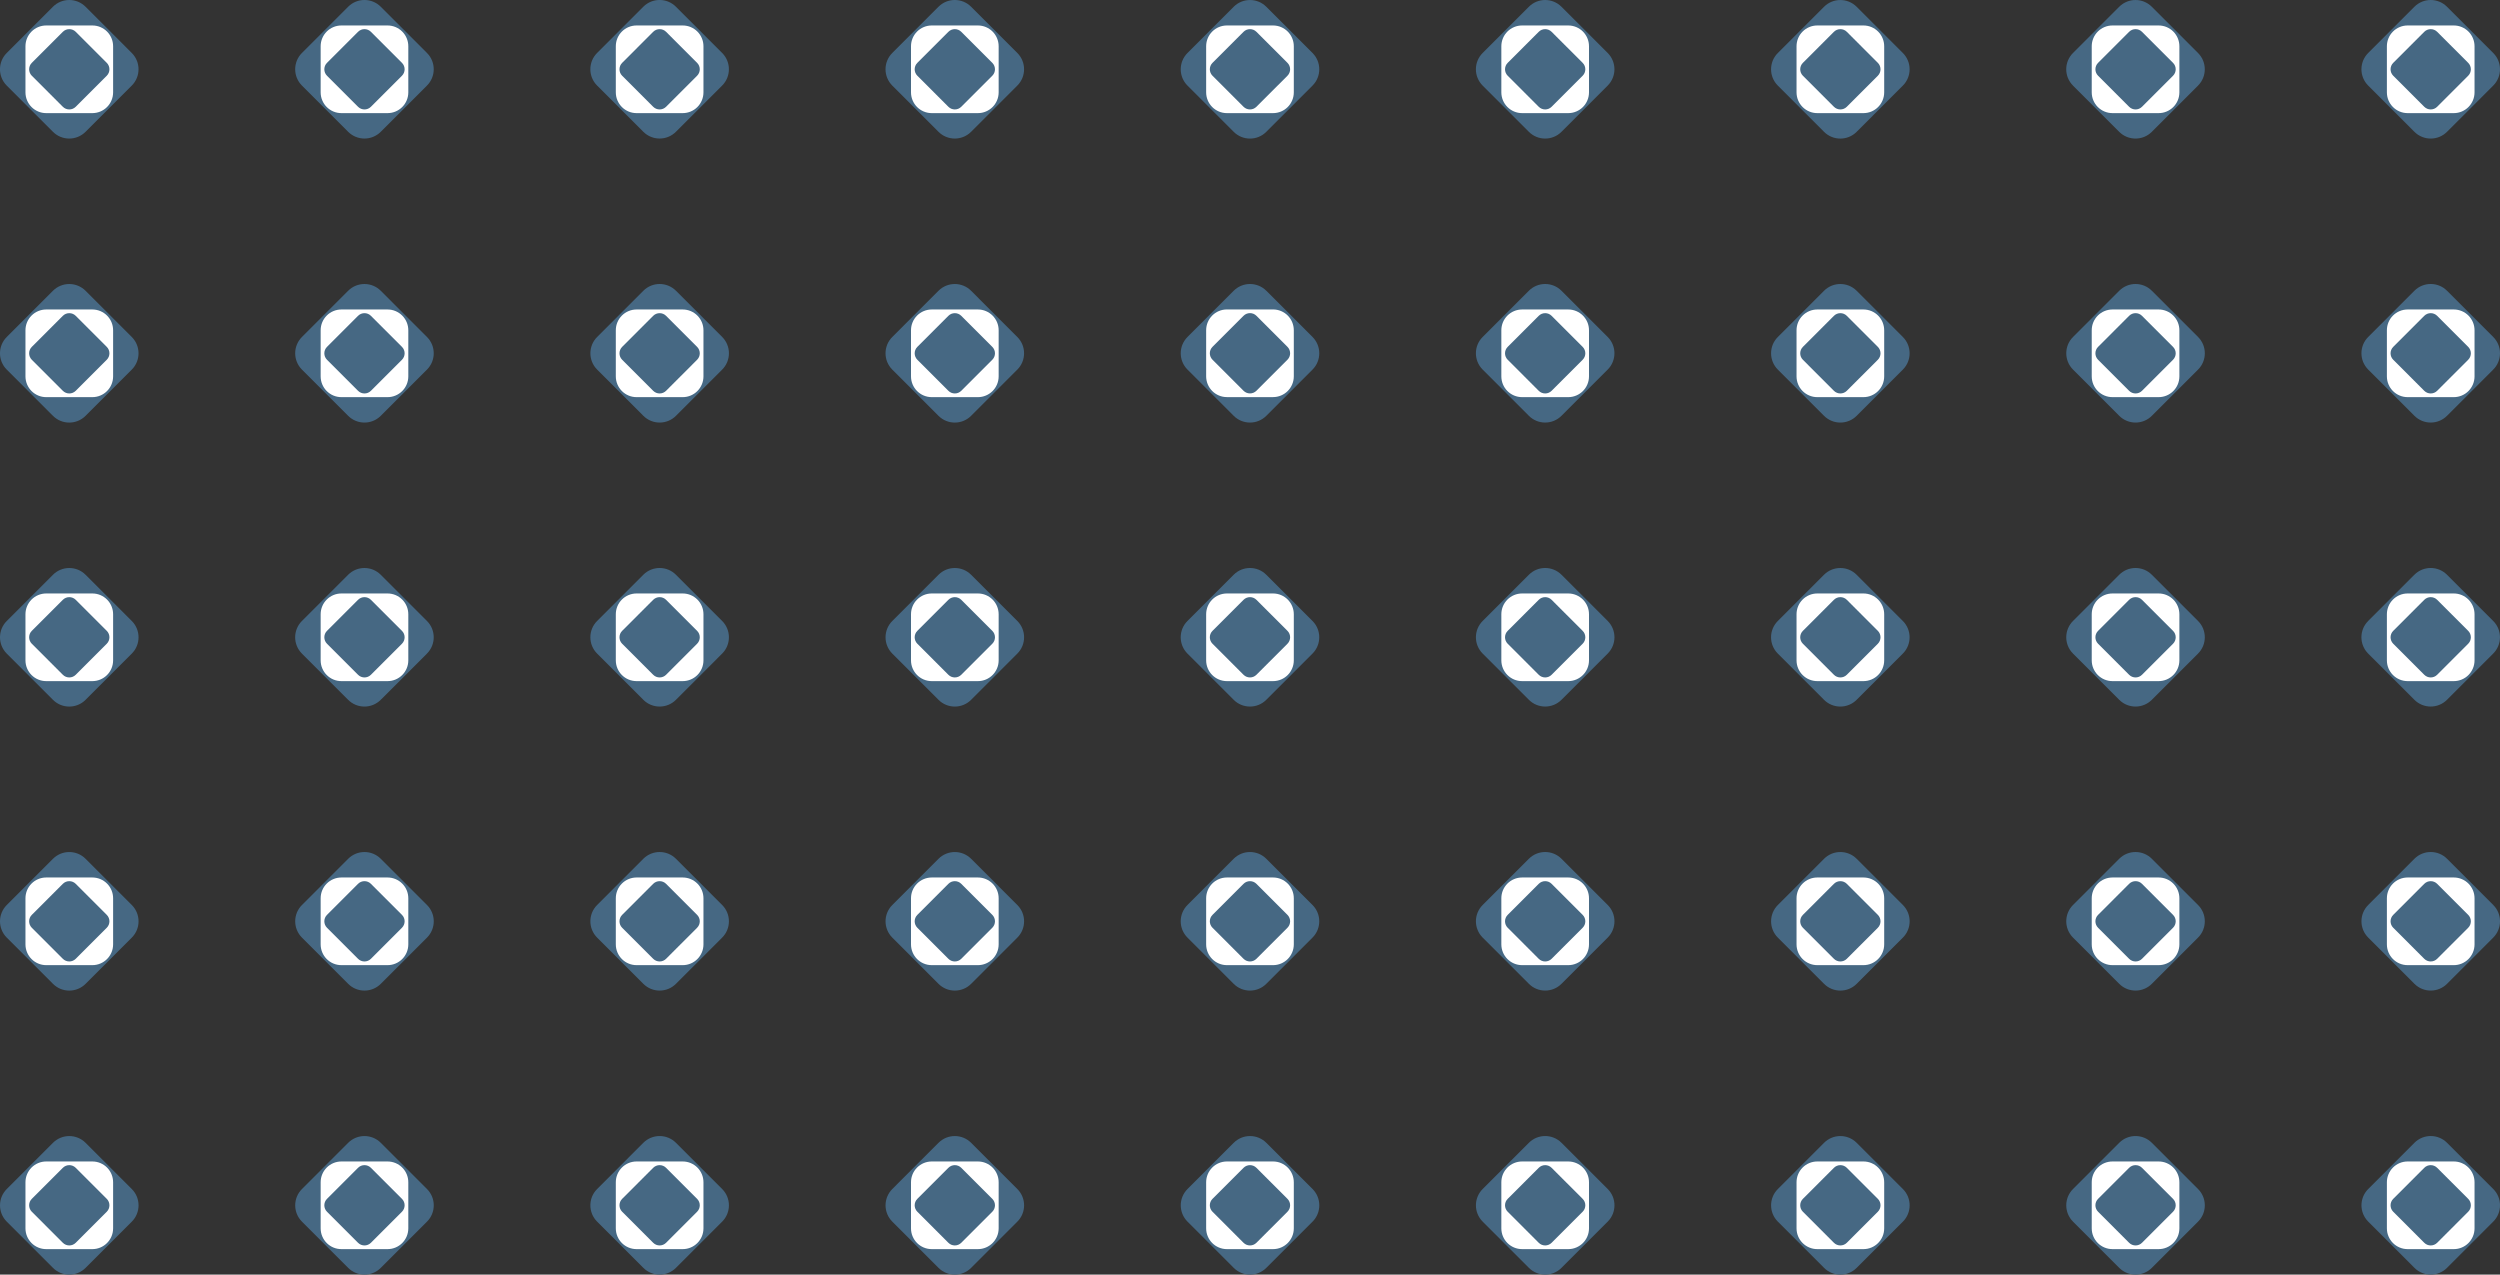 <svg width="610" height="311" viewBox="0 0 610 311" fill="none" xmlns="http://www.w3.org/2000/svg">
<rect x="0" y="0" width="610" height="311" fill="#333333" stroke="none"/>
<g clip-path="url(#clip0_82_3602)">
<path d="M156.975 209.539L145.697 220.819C143.501 223.016 143.501 226.577 145.697 228.774L156.975 240.053C159.172 242.25 162.733 242.25 164.93 240.053L176.208 228.774C178.404 226.577 178.404 223.016 176.208 220.819L164.93 209.539C162.733 207.343 159.172 207.343 156.975 209.539Z" fill="#466883"/>
<path d="M166.571 214.106H155.331C152.533 214.106 150.257 216.373 150.257 219.18V230.421C150.257 233.22 152.523 235.496 155.331 235.496H166.571C169.369 235.496 171.645 233.229 171.645 230.421V219.18C171.645 216.382 169.378 214.106 166.571 214.106ZM170.096 226.373L162.522 233.947C161.655 234.815 160.246 234.815 159.379 233.947L151.805 226.373C150.938 225.505 150.938 224.096 151.805 223.229L159.379 215.654C160.246 214.787 161.655 214.787 162.522 215.654L170.096 223.229C170.964 224.096 170.964 225.505 170.096 226.373Z" fill="white"/>
<path d="M156.974 140.238L145.696 151.517C143.5 153.714 143.5 157.276 145.696 159.472L156.974 170.752C159.171 172.948 162.732 172.948 164.929 170.752L176.207 159.472C178.404 157.276 178.404 153.714 176.207 151.517L164.929 140.238C162.732 138.041 159.171 138.041 156.974 140.238Z" fill="#466883"/>
<path d="M166.571 144.805H155.331C152.533 144.805 150.257 147.072 150.257 149.88V161.12C150.257 163.919 152.523 166.195 155.331 166.195H166.571C169.369 166.195 171.645 163.928 171.645 161.12V149.88C171.645 147.081 169.378 144.805 166.571 144.805ZM170.096 157.072L162.522 164.647C161.655 165.514 160.246 165.514 159.379 164.647L151.805 157.072C150.938 156.204 150.938 154.796 151.805 153.928L159.379 146.354C160.246 145.486 161.655 145.486 162.522 146.354L170.096 153.928C170.964 154.796 170.964 156.204 170.096 157.072Z" fill="white"/>
<path d="M156.976 278.841L145.698 290.121C143.501 292.317 143.501 295.879 145.698 298.076L156.976 309.355C159.173 311.552 162.734 311.552 164.93 309.355L176.209 298.076C178.405 295.879 178.405 292.317 176.209 290.121L164.93 278.841C162.734 276.644 159.173 276.644 156.976 278.841Z" fill="#466883"/>
<path d="M166.571 283.397H155.331C152.533 283.397 150.257 285.664 150.257 288.472V299.713C150.257 302.511 152.523 304.787 155.331 304.787H166.571C169.369 304.787 171.645 302.52 171.645 299.713V288.472C171.645 285.673 169.378 283.397 166.571 283.397ZM170.096 295.664L162.522 303.239C161.655 304.106 160.246 304.106 159.379 303.239L151.805 295.664C150.938 294.797 150.938 293.388 151.805 292.52L159.379 284.946C160.246 284.078 161.655 284.078 162.522 284.946L170.096 292.52C170.964 293.388 170.964 294.797 170.096 295.664Z" fill="white"/>
<path d="M228.998 209.543L217.72 220.823C215.523 223.02 215.523 226.581 217.72 228.778L228.998 240.057C231.195 242.254 234.756 242.254 236.953 240.057L248.231 228.778C250.427 226.581 250.427 223.02 248.231 220.823L236.953 209.543C234.756 207.347 231.195 207.347 228.998 209.543Z" fill="#466883"/>
<path d="M238.597 214.106H227.358C224.56 214.106 222.284 216.373 222.284 219.18V230.421C222.284 233.22 224.55 235.496 227.358 235.496H238.597C241.396 235.496 243.672 233.229 243.672 230.421V219.18C243.672 216.382 241.405 214.106 238.597 214.106ZM242.123 226.373L234.549 233.947C233.682 234.815 232.273 234.815 231.406 233.947L223.832 226.373C222.965 225.505 222.965 224.096 223.832 223.229L231.406 215.654C232.273 214.787 233.682 214.787 234.549 215.654L242.123 223.229C242.991 224.096 242.991 225.505 242.123 226.373Z" fill="white"/>
<path d="M228.997 140.242L217.719 151.521C215.523 153.718 215.523 157.279 217.719 159.476L228.997 170.756C231.194 172.952 234.755 172.952 236.952 170.756L248.23 159.476C250.427 157.279 250.427 153.718 248.23 151.521L236.952 140.242C234.755 138.045 231.194 138.045 228.997 140.242Z" fill="#466883"/>
<path d="M238.597 144.805H227.358C224.56 144.805 222.284 147.072 222.284 149.88V161.12C222.284 163.919 224.55 166.195 227.358 166.195H238.597C241.396 166.195 243.672 163.928 243.672 161.12V149.88C243.672 147.081 241.405 144.805 238.597 144.805ZM242.123 157.072L234.549 164.647C233.682 165.514 232.273 165.514 231.406 164.647L223.832 157.072C222.965 156.204 222.965 154.796 223.832 153.928L231.406 146.354C232.273 145.486 233.682 145.486 234.549 146.354L242.123 153.928C242.991 154.796 242.991 156.204 242.123 157.072Z" fill="white"/>
<path d="M228.999 278.845L217.721 290.125C215.524 292.321 215.524 295.883 217.721 298.08L228.999 309.359C231.196 311.556 234.757 311.556 236.953 309.359L248.232 298.08C250.428 295.883 250.428 292.321 248.232 290.125L236.953 278.845C234.757 276.648 231.196 276.648 228.999 278.845Z" fill="#466883"/>
<path d="M238.597 283.397H227.358C224.56 283.397 222.284 285.664 222.284 288.472V299.713C222.284 302.511 224.55 304.787 227.358 304.787H238.597C241.396 304.787 243.672 302.52 243.672 299.713V288.472C243.672 285.673 241.405 283.397 238.597 283.397ZM242.123 295.664L234.549 303.239C233.682 304.106 232.273 304.106 231.406 303.239L223.832 295.664C222.965 294.797 222.965 293.388 223.832 292.52L231.406 284.946C232.273 284.078 233.682 284.078 234.549 284.946L242.123 292.52C242.991 293.388 242.991 294.797 242.123 295.664Z" fill="white"/>
<path d="M156.98 70.943L145.702 82.222C143.505 84.419 143.505 87.98 145.702 90.177L156.98 101.457C159.177 103.653 162.738 103.653 164.934 101.457L176.213 90.177C178.409 87.98 178.409 84.419 176.213 82.222L164.934 70.943C162.738 68.746 159.177 68.746 156.98 70.943Z" fill="#466883"/>
<path d="M166.571 75.513H155.331C152.533 75.513 150.257 77.78 150.257 80.588V91.829C150.257 94.627 152.523 96.904 155.331 96.904H166.571C169.369 96.904 171.645 94.637 171.645 91.829V80.588C171.645 77.79 169.378 75.513 166.571 75.513ZM170.096 87.78L162.522 95.355C161.655 96.223 160.246 96.223 159.379 95.355L151.805 87.78C150.938 86.913 150.938 85.504 151.805 84.637L159.379 77.062C160.246 76.195 161.655 76.195 162.522 77.062L170.096 84.637C170.964 85.504 170.964 86.913 170.096 87.78Z" fill="white"/>
<path d="M228.994 70.947L217.716 82.226C215.519 84.423 215.519 87.984 217.716 90.181L228.994 101.461C231.19 103.657 234.752 103.657 236.948 101.461L248.226 90.181C250.423 87.984 250.423 84.423 248.226 82.226L236.948 70.947C234.752 68.75 231.19 68.75 228.994 70.947Z" fill="#466883"/>
<path d="M238.597 75.513H227.358C224.56 75.513 222.284 77.78 222.284 80.588V91.829C222.284 94.627 224.55 96.904 227.358 96.904H238.597C241.396 96.904 243.672 94.637 243.672 91.829V80.588C243.672 77.79 241.405 75.513 238.597 75.513ZM242.123 87.78L234.549 95.355C233.682 96.223 232.273 96.223 231.406 95.355L223.832 87.78C222.965 86.913 222.965 85.504 223.832 84.637L231.406 77.062C232.273 76.195 233.682 76.195 234.549 77.062L242.123 84.637C242.991 85.504 242.991 86.913 242.123 87.78Z" fill="white"/>
<path d="M156.97 1.641L145.692 12.921C143.495 15.117 143.495 18.679 145.692 20.875L156.97 32.155C159.166 34.352 162.728 34.352 164.924 32.155L176.203 20.875C178.399 18.679 178.399 15.117 176.203 12.92L164.924 1.641C162.728 -0.556 159.166 -0.556 156.97 1.641Z" fill="#466883"/>
<path d="M166.571 6.213H155.331C152.533 6.213 150.257 8.48 150.257 11.287V22.528C150.257 25.327 152.523 27.603 155.331 27.603H166.571C169.369 27.603 171.645 25.336 171.645 22.528V11.287C171.645 8.489 169.378 6.213 166.571 6.213ZM170.096 18.48L162.522 26.054C161.655 26.922 160.246 26.922 159.379 26.054L151.805 18.48C150.938 17.612 150.938 16.203 151.805 15.336L159.379 7.761C160.246 6.894 161.655 6.894 162.522 7.761L170.096 15.336C170.964 16.203 170.964 17.612 170.096 18.48Z" fill="white"/>
<path d="M228.993 1.645L217.715 12.925C215.518 15.121 215.518 18.683 217.715 20.88L228.993 32.159C231.189 34.356 234.751 34.356 236.947 32.159L248.226 20.88C250.422 18.683 250.422 15.121 248.226 12.925L236.947 1.645C234.751 -0.552 231.189 -0.552 228.993 1.645Z" fill="#466883"/>
<path d="M238.597 6.213H227.358C224.56 6.213 222.284 8.48 222.284 11.287V22.528C222.284 25.327 224.55 27.603 227.358 27.603H238.597C241.396 27.603 243.672 25.336 243.672 22.528V11.287C243.672 8.489 241.405 6.213 238.597 6.213ZM242.123 18.48L234.549 26.054C233.682 26.922 232.273 26.922 231.406 26.054L223.832 18.48C222.965 17.612 222.965 16.203 223.832 15.336L231.406 7.761C232.273 6.894 233.682 6.894 234.549 7.761L242.123 15.336C242.991 16.203 242.991 17.612 242.123 18.48Z" fill="white"/>
<path d="M301.029 278.842L289.75 290.122C287.554 292.319 287.554 295.88 289.75 298.077L301.029 309.356C303.225 311.553 306.787 311.553 308.983 309.356L320.261 298.077C322.458 295.88 322.458 292.319 320.261 290.122L308.983 278.842C306.787 276.646 303.225 276.646 301.029 278.842Z" fill="#466883"/>
<path d="M299.375 304.787H310.615C313.413 304.787 315.689 302.52 315.689 299.713V288.472C315.689 285.673 313.423 283.397 310.615 283.397H299.375C296.577 283.397 294.301 285.664 294.301 288.472V299.713C294.301 302.511 296.568 304.787 299.375 304.787ZM295.85 292.52L303.424 284.946C304.291 284.078 305.7 284.078 306.567 284.946L314.141 292.52C315.008 293.388 315.008 294.797 314.141 295.664L306.567 303.239C305.7 304.106 304.291 304.106 303.424 303.239L295.85 295.664C294.982 294.797 294.982 293.388 295.85 292.52Z" fill="white"/>
<path d="M301.019 209.541L289.74 220.82C287.544 223.017 287.544 226.579 289.74 228.775L301.019 240.055C303.215 242.252 306.776 242.252 308.973 240.055L320.251 228.775C322.448 226.579 322.448 223.017 320.251 220.82L308.973 209.541C306.776 207.344 303.215 207.344 301.019 209.541Z" fill="#466883"/>
<path d="M299.375 235.496H310.615C313.413 235.496 315.689 233.229 315.689 230.421V219.18C315.689 216.382 313.423 214.106 310.615 214.106H299.375C296.577 214.106 294.301 216.373 294.301 219.18V230.421C294.301 233.22 296.568 235.496 299.375 235.496ZM295.85 223.229L303.424 215.654C304.291 214.787 305.7 214.787 306.567 215.654L314.141 223.229C315.008 224.096 315.008 225.505 314.141 226.373L306.567 233.947C305.7 234.815 304.291 234.815 303.424 233.947L295.85 226.373C294.982 225.505 294.982 224.096 295.85 223.229Z" fill="white"/>
<path d="M301.018 140.239L289.739 151.519C287.543 153.715 287.543 157.277 289.739 159.474L301.018 170.753C303.214 172.95 306.775 172.95 308.972 170.753L320.25 159.474C322.447 157.277 322.447 153.715 320.25 151.519L308.972 140.239C306.775 138.042 303.214 138.042 301.018 140.239Z" fill="#466883"/>
<path d="M299.375 166.195H310.615C313.413 166.195 315.689 163.928 315.689 161.12V149.88C315.689 147.081 313.423 144.805 310.615 144.805H299.375C296.577 144.805 294.301 147.072 294.301 149.88V161.12C294.301 163.919 296.568 166.195 299.375 166.195ZM295.85 153.928L303.424 146.354C304.291 145.486 305.7 145.486 306.567 146.354L314.141 153.928C315.008 154.796 315.008 156.204 314.141 157.072L306.567 164.647C305.7 165.514 304.291 165.514 303.424 164.647L295.85 157.072C294.982 156.204 294.982 154.796 295.85 153.928Z" fill="white"/>
<path d="M301.023 70.944L289.745 82.224C287.549 84.42 287.549 87.982 289.745 90.178L301.023 101.458C303.22 103.655 306.781 103.655 308.978 101.458L320.256 90.178C322.453 87.982 322.453 84.42 320.256 82.224L308.978 70.944C306.781 68.747 303.22 68.747 301.023 70.944Z" fill="#466883"/>
<path d="M299.375 96.894H310.615C313.413 96.894 315.689 94.627 315.689 91.82V80.579C315.689 77.78 313.423 75.504 310.615 75.504H299.375C296.577 75.504 294.301 77.771 294.301 80.579V91.82C294.301 94.618 296.568 96.894 299.375 96.894ZM295.85 84.627L303.424 77.053C304.291 76.185 305.7 76.185 306.567 77.053L314.141 84.627C315.008 85.495 315.008 86.904 314.141 87.771L306.567 95.346C305.7 96.213 304.291 96.213 303.424 95.346L295.85 87.771C294.982 86.904 294.982 85.495 295.85 84.627Z" fill="white"/>
<path d="M301.023 1.652L289.744 12.931C287.548 15.128 287.548 18.689 289.744 20.886L301.023 32.166C303.219 34.362 306.78 34.362 308.977 32.166L320.255 20.886C322.452 18.689 322.452 15.128 320.255 12.931L308.977 1.652C306.78 -0.545 303.219 -0.545 301.023 1.652Z" fill="#466883"/>
<path d="M299.375 27.603H310.615C313.413 27.603 315.689 25.336 315.689 22.528V11.287C315.689 8.489 313.423 6.213 310.615 6.213H299.375C296.577 6.213 294.301 8.48 294.301 11.287V22.528C294.301 25.327 296.568 27.603 299.375 27.603ZM295.85 15.336L303.424 7.761C304.291 6.894 305.7 6.894 306.567 7.761L314.141 15.336C315.008 16.203 315.008 17.612 314.141 18.48L306.567 26.054C305.7 26.922 304.291 26.922 303.424 26.054L295.85 18.48C294.982 17.612 294.982 16.203 295.85 15.336Z" fill="white"/>
<path d="M12.926 209.545L1.647 220.824C-0.549 223.021 -0.549 226.582 1.647 228.779L12.926 240.058C15.122 242.255 18.683 242.255 20.88 240.058L32.158 228.779C34.355 226.582 34.355 223.021 32.158 220.824L20.88 209.545C18.683 207.348 15.122 207.348 12.926 209.545Z" fill="#466883"/>
<path d="M22.526 214.106H11.286C8.488 214.106 6.212 216.373 6.212 219.18V230.421C6.212 233.22 8.479 235.496 11.286 235.496H22.526C25.324 235.496 27.6 233.229 27.6 230.421V219.18C27.6 216.382 25.334 214.106 22.526 214.106ZM26.052 226.373L18.478 233.947C17.61 234.815 16.202 234.815 15.334 233.947L7.76 226.373C6.893 225.505 6.893 224.096 7.76 223.229L15.334 215.654C16.202 214.787 17.61 214.787 18.478 215.654L26.052 223.229C26.919 224.096 26.919 225.505 26.052 226.373Z" fill="white"/>
<path d="M12.925 140.243L1.646 151.522C-0.55 153.719 -0.55 157.281 1.646 159.477L12.925 170.757C15.121 172.954 18.682 172.954 20.879 170.757L32.157 159.477C34.354 157.281 34.354 153.719 32.157 151.522L20.879 140.243C18.682 138.046 15.121 138.046 12.925 140.243Z" fill="#466883"/>
<path d="M22.526 144.805H11.286C8.488 144.805 6.212 147.072 6.212 149.88V161.12C6.212 163.919 8.479 166.195 11.286 166.195H22.526C25.324 166.195 27.6 163.928 27.6 161.12V149.88C27.6 147.081 25.334 144.805 22.526 144.805ZM26.052 157.072L18.478 164.646C17.61 165.514 16.202 165.514 15.334 164.646L7.76 157.072C6.893 156.204 6.893 154.796 7.76 153.928L15.334 146.353C16.202 145.486 17.61 145.486 18.478 146.353L26.052 153.928C26.919 154.796 26.919 156.204 26.052 157.072Z" fill="white"/>
<path d="M12.927 278.846L1.648 290.126C-0.548 292.322 -0.548 295.884 1.648 298.081L12.927 309.36C15.123 311.557 18.684 311.557 20.881 309.36L32.159 298.081C34.356 295.884 34.356 292.322 32.159 290.126L20.881 278.846C18.684 276.65 15.123 276.65 12.927 278.846Z" fill="#466883"/>
<path d="M22.526 283.397H11.286C8.488 283.397 6.212 285.664 6.212 288.472V299.713C6.212 302.511 8.479 304.787 11.286 304.787H22.526C25.324 304.787 27.6 302.52 27.6 299.713V288.472C27.6 285.673 25.334 283.397 22.526 283.397ZM26.052 295.664L18.478 303.239C17.61 304.106 16.202 304.106 15.334 303.239L7.76 295.664C6.893 294.797 6.893 293.388 7.76 292.52L15.334 284.946C16.202 284.078 17.61 284.078 18.478 284.946L26.052 292.52C26.919 293.388 26.919 294.797 26.052 295.664Z" fill="white"/>
<path d="M84.955 209.542L73.677 220.821C71.48 223.018 71.48 226.58 73.677 228.776L84.955 240.056C87.152 242.253 90.713 242.253 92.909 240.056L104.188 228.776C106.384 226.58 106.384 223.018 104.188 220.821L92.909 209.542C90.713 207.345 87.152 207.345 84.955 209.542Z" fill="#466883"/>
<path d="M94.553 214.106H83.313C80.515 214.106 78.239 216.373 78.239 219.18V230.421C78.239 233.22 80.506 235.496 83.313 235.496H94.553C97.351 235.496 99.627 233.229 99.627 230.421V219.18C99.627 216.382 97.361 214.106 94.553 214.106ZM98.079 226.373L90.505 233.947C89.637 234.815 88.229 234.815 87.361 233.947L79.787 226.373C78.92 225.505 78.92 224.096 79.787 223.229L87.361 215.654C88.229 214.787 89.637 214.787 90.505 215.654L98.079 223.229C98.946 224.096 98.946 225.505 98.079 226.373Z" fill="white"/>
<path d="M84.945 140.24L73.667 151.52C71.47 153.717 71.47 157.278 73.667 159.475L84.945 170.754C87.141 172.951 90.703 172.951 92.899 170.754L104.178 159.475C106.374 157.278 106.374 153.717 104.178 151.52L92.899 140.24C90.703 138.044 87.141 138.044 84.945 140.24Z" fill="#466883"/>
<path d="M94.553 144.805H83.313C80.515 144.805 78.239 147.072 78.239 149.88V161.12C78.239 163.919 80.506 166.195 83.313 166.195H94.553C97.351 166.195 99.627 163.928 99.627 161.12V149.88C99.627 147.081 97.361 144.805 94.553 144.805ZM98.079 157.072L90.505 164.646C89.637 165.514 88.229 165.514 87.361 164.646L79.787 157.072C78.92 156.204 78.92 154.796 79.787 153.928L87.361 146.353C88.229 145.486 89.637 145.486 90.505 146.353L98.079 153.928C98.946 154.796 98.946 156.204 98.079 157.072Z" fill="white"/>
<path d="M84.956 278.844L73.678 290.123C71.481 292.32 71.481 295.881 73.678 298.078L84.956 309.358C87.153 311.554 90.714 311.554 92.91 309.358L104.189 298.078C106.385 295.881 106.385 292.32 104.189 290.123L92.91 278.844C90.714 276.647 87.153 276.647 84.956 278.844Z" fill="#466883"/>
<path d="M94.553 283.397H83.313C80.515 283.397 78.239 285.664 78.239 288.472V299.713C78.239 302.511 80.506 304.787 83.313 304.787H94.553C97.351 304.787 99.627 302.52 99.627 299.713V288.472C99.627 285.673 97.361 283.397 94.553 283.397ZM98.079 295.664L90.505 303.239C89.637 304.106 88.229 304.106 87.361 303.239L79.787 295.664C78.92 294.797 78.92 293.388 79.787 292.52L87.361 284.946C88.229 284.078 89.637 284.078 90.505 284.946L98.079 292.52C98.946 293.388 98.946 294.797 98.079 295.664Z" fill="white"/>
<path d="M12.921 70.948L1.643 82.227C-0.554 84.424 -0.554 87.986 1.643 90.182L12.921 101.462C15.118 103.659 18.679 103.659 20.875 101.462L32.154 90.182C34.35 87.986 34.35 84.424 32.154 82.227L20.875 70.948C18.679 68.751 15.118 68.751 12.921 70.948Z" fill="#466883"/>
<path d="M22.526 75.513H11.286C8.488 75.513 6.212 77.78 6.212 80.588V91.829C6.212 94.627 8.479 96.904 11.286 96.904H22.526C25.324 96.904 27.6 94.637 27.6 91.829V80.588C27.6 77.79 25.334 75.513 22.526 75.513ZM26.052 87.78L18.478 95.355C17.61 96.223 16.202 96.223 15.334 95.355L7.76 87.78C6.893 86.913 6.893 85.504 7.76 84.637L15.334 77.062C16.202 76.195 17.61 76.195 18.478 77.062L26.052 84.637C26.919 85.504 26.919 86.913 26.052 87.78Z" fill="white"/>
<path d="M84.951 70.945L73.672 82.225C71.476 84.421 71.476 87.983 73.672 90.18L84.951 101.459C87.147 103.656 90.708 103.656 92.905 101.459L104.183 90.18C106.38 87.983 106.38 84.421 104.183 82.225L92.905 70.945C90.708 68.749 87.147 68.749 84.951 70.945Z" fill="#466883"/>
<path d="M94.553 75.513H83.313C80.515 75.513 78.239 77.78 78.239 80.588V91.829C78.239 94.627 80.506 96.904 83.313 96.904H94.553C97.351 96.904 99.627 94.637 99.627 91.829V80.588C99.627 77.79 97.361 75.513 94.553 75.513ZM98.079 87.78L90.505 95.355C89.637 96.223 88.229 96.223 87.361 95.355L79.787 87.78C78.92 86.913 78.92 85.504 79.787 84.637L87.361 77.062C88.229 76.195 89.637 76.195 90.505 77.062L98.079 84.637C98.946 85.504 98.946 86.913 98.079 87.78Z" fill="white"/>
<path d="M12.92 1.646L1.642 12.926C-0.555 15.122 -0.555 18.684 1.642 20.881L12.92 32.16C15.117 34.357 18.678 34.357 20.874 32.16L32.153 20.881C34.349 18.684 34.349 15.122 32.153 12.926L20.874 1.646C18.678 -0.551 15.117 -0.551 12.92 1.646Z" fill="#466883"/>
<path d="M22.526 6.213H11.286C8.488 6.213 6.212 8.48 6.212 11.287V22.528C6.212 25.327 8.479 27.603 11.286 27.603H22.526C25.324 27.603 27.6 25.336 27.6 22.528V11.287C27.6 8.489 25.334 6.213 22.526 6.213ZM26.052 18.48L18.478 26.054C17.61 26.922 16.202 26.922 15.334 26.054L7.76 18.48C6.893 17.612 6.893 16.203 7.76 15.336L15.334 7.761C16.202 6.894 17.61 6.894 18.478 7.761L26.052 15.336C26.919 16.203 26.919 17.612 26.052 18.48Z" fill="white"/>
<path d="M84.95 1.644L73.671 12.923C71.475 15.12 71.475 18.681 73.671 20.878L84.95 32.157C87.146 34.354 90.707 34.354 92.904 32.157L104.182 20.878C106.379 18.681 106.379 15.12 104.182 12.923L92.904 1.644C90.707 -0.553 87.146 -0.553 84.95 1.644Z" fill="#466883"/>
<path d="M94.553 6.213H83.313C80.515 6.213 78.239 8.48 78.239 11.287V22.528C78.239 25.327 80.506 27.603 83.313 27.603H94.553C97.351 27.603 99.627 25.336 99.627 22.528V11.287C99.627 8.489 97.361 6.213 94.553 6.213ZM98.079 18.48L90.505 26.054C89.637 26.922 88.229 26.922 87.361 26.054L79.787 18.48C78.92 17.612 78.92 16.203 79.787 15.336L87.361 7.761C88.229 6.894 89.637 6.894 90.505 7.761L98.079 15.336C98.946 16.203 98.946 17.612 98.079 18.48Z" fill="white"/>
<path d="M517.091 209.539L505.813 220.819C503.617 223.016 503.617 226.577 505.813 228.774L517.091 240.053C519.288 242.25 522.849 242.25 525.046 240.053L536.324 228.774C538.521 226.577 538.521 223.016 536.324 220.819L525.046 209.539C522.849 207.343 519.288 207.343 517.091 209.539Z" fill="#466883"/>
<path d="M526.696 214.106H515.456C512.658 214.106 510.382 216.373 510.382 219.18V230.421C510.382 233.22 512.649 235.496 515.456 235.496H526.696C529.494 235.496 531.77 233.229 531.77 230.421V219.18C531.77 216.382 529.504 214.106 526.696 214.106ZM530.222 226.373L522.648 233.947C521.781 234.815 520.372 234.815 519.505 233.947L511.931 226.373C511.063 225.505 511.063 224.096 511.931 223.229L519.505 215.654C520.372 214.787 521.781 214.787 522.648 215.654L530.222 223.229C531.089 224.096 531.089 225.505 530.222 226.373Z" fill="white"/>
<path d="M517.091 140.238L505.812 151.517C503.616 153.714 503.616 157.276 505.812 159.472L517.091 170.752C519.287 172.948 522.848 172.948 525.045 170.752L536.323 159.472C538.52 157.276 538.52 153.714 536.323 151.517L525.045 140.238C522.848 138.041 519.287 138.041 517.091 140.238Z" fill="#466883"/>
<path d="M526.696 144.805H515.456C512.658 144.805 510.382 147.072 510.382 149.88V161.12C510.382 163.919 512.649 166.195 515.456 166.195H526.696C529.494 166.195 531.77 163.928 531.77 161.12V149.88C531.77 147.081 529.504 144.805 526.696 144.805ZM530.222 157.072L522.648 164.646C521.781 165.514 520.372 165.514 519.505 164.646L511.931 157.072C511.063 156.204 511.063 154.796 511.931 153.928L519.505 146.353C520.372 145.486 521.781 145.486 522.648 146.353L530.222 153.928C531.089 154.796 531.089 156.204 530.222 157.072Z" fill="white"/>
<path d="M517.092 278.841L505.814 290.121C503.618 292.317 503.618 295.879 505.814 298.076L517.092 309.355C519.289 311.552 522.85 311.552 525.047 309.355L536.325 298.076C538.521 295.879 538.521 292.317 536.325 290.121L525.047 278.841C522.85 276.644 519.289 276.644 517.092 278.841Z" fill="#466883"/>
<path d="M526.696 283.397H515.456C512.658 283.397 510.382 285.664 510.382 288.472V299.713C510.382 302.511 512.649 304.787 515.456 304.787H526.696C529.494 304.787 531.77 302.52 531.77 299.713V288.472C531.77 285.673 529.504 283.397 526.696 283.397ZM530.222 295.664L522.648 303.239C521.781 304.106 520.372 304.106 519.505 303.239L511.931 295.664C511.063 294.797 511.063 293.388 511.931 292.52L519.505 284.946C520.372 284.078 521.781 284.078 522.648 284.946L530.222 292.52C531.089 293.388 531.089 294.797 530.222 295.664Z" fill="white"/>
<path d="M589.121 209.537L577.843 220.816C575.646 223.013 575.646 226.575 577.843 228.771L589.121 240.051C591.318 242.248 594.879 242.248 597.075 240.051L608.354 228.771C610.55 226.575 610.55 223.013 608.354 220.816L597.075 209.537C594.879 207.34 591.318 207.34 589.121 209.537Z" fill="#466883"/>
<path d="M598.714 214.106H587.474C584.676 214.106 582.4 216.373 582.4 219.18V230.421C582.4 233.22 584.667 235.496 587.474 235.496H598.714C601.512 235.496 603.788 233.229 603.788 230.421V219.18C603.788 216.382 601.521 214.106 598.714 214.106ZM602.24 226.373L594.666 233.947C593.798 234.815 592.39 234.815 591.522 233.947L583.948 226.373C583.081 225.505 583.081 224.096 583.948 223.229L591.522 215.654C592.39 214.787 593.798 214.787 594.666 215.654L602.24 223.229C603.107 224.096 603.107 225.505 602.24 226.373Z" fill="white"/>
<path d="M589.111 140.235L577.832 151.515C575.636 153.711 575.636 157.273 577.832 159.47L589.111 170.749C591.307 172.946 594.869 172.946 597.065 170.749L608.343 159.47C610.54 157.273 610.54 153.711 608.343 151.515L597.065 140.235C594.869 138.039 591.307 138.039 589.111 140.235Z" fill="#466883"/>
<path d="M598.714 144.805H587.474C584.676 144.805 582.4 147.072 582.4 149.88V161.12C582.4 163.919 584.667 166.195 587.474 166.195H598.714C601.512 166.195 603.788 163.928 603.788 161.12V149.88C603.788 147.081 601.521 144.805 598.714 144.805ZM602.24 157.072L594.666 164.646C593.798 165.514 592.39 165.514 591.522 164.646L583.948 157.072C583.081 156.204 583.081 154.796 583.948 153.928L591.522 146.353C592.39 145.486 593.798 145.486 594.666 146.353L602.24 153.928C603.107 154.796 603.107 156.204 602.24 157.072Z" fill="white"/>
<path d="M589.122 278.839L577.844 290.118C575.647 292.315 575.647 295.876 577.844 298.073L589.122 309.352C591.318 311.549 594.88 311.549 597.076 309.352L608.355 298.073C610.551 295.876 610.551 292.315 608.355 290.118L597.076 278.839C594.88 276.642 591.318 276.642 589.122 278.839Z" fill="#466883"/>
<path d="M598.714 283.397H587.474C584.676 283.397 582.4 285.664 582.4 288.472V299.713C582.4 302.511 584.667 304.787 587.474 304.787H598.714C601.512 304.787 603.788 302.52 603.788 299.713V288.472C603.788 285.673 601.521 283.397 598.714 283.397ZM602.24 295.664L594.666 303.239C593.798 304.106 592.39 304.106 591.522 303.239L583.948 295.664C583.081 294.797 583.081 293.388 583.948 292.52L591.522 284.946C592.39 284.078 593.798 284.078 594.666 284.946L602.24 292.52C603.107 293.388 603.107 294.797 602.24 295.664Z" fill="white"/>
<path d="M517.096 70.943L505.818 82.222C503.621 84.419 503.621 87.981 505.818 90.177L517.096 101.457C519.293 103.653 522.854 103.653 525.051 101.457L536.329 90.177C538.525 87.981 538.525 84.419 536.329 82.222L525.051 70.943C522.854 68.746 519.293 68.746 517.096 70.943Z" fill="#466883"/>
<path d="M526.696 75.513H515.456C512.658 75.513 510.382 77.78 510.382 80.588V91.829C510.382 94.627 512.649 96.903 515.456 96.903H526.696C529.494 96.903 531.77 94.637 531.77 91.829V80.588C531.77 77.79 529.504 75.513 526.696 75.513ZM530.222 87.78L522.648 95.355C521.781 96.222 520.372 96.222 519.505 95.355L511.931 87.78C511.063 86.913 511.063 85.504 511.931 84.637L519.505 77.062C520.372 76.194 521.781 76.194 522.648 77.062L530.222 84.637C531.089 85.504 531.089 86.913 530.222 87.78Z" fill="white"/>
<path d="M589.117 70.94L577.838 82.22C575.642 84.416 575.642 87.978 577.838 90.175L589.117 101.454C591.313 103.651 594.874 103.651 597.071 101.454L608.349 90.175C610.546 87.978 610.546 84.416 608.349 82.22L597.071 70.94C594.874 68.743 591.313 68.743 589.117 70.94Z" fill="#466883"/>
<path d="M598.714 75.513H587.474C584.676 75.513 582.4 77.78 582.4 80.588V91.829C582.4 94.627 584.667 96.903 587.474 96.903H598.714C601.512 96.903 603.788 94.637 603.788 91.829V80.588C603.788 77.79 601.521 75.513 598.714 75.513ZM602.24 87.78L594.666 95.355C593.798 96.222 592.39 96.222 591.522 95.355L583.948 87.78C583.081 86.913 583.081 85.504 583.948 84.637L591.522 77.062C592.39 76.194 593.798 76.194 594.666 77.062L602.24 84.637C603.107 85.504 603.107 86.913 602.24 87.78Z" fill="white"/>
<path d="M517.086 1.65L505.808 12.93C503.611 15.127 503.611 18.688 505.808 20.885L517.086 32.164C519.283 34.361 522.844 34.361 525.04 32.164L536.319 20.885C538.515 18.688 538.515 15.127 536.319 12.93L525.04 1.65C522.844 -0.546 519.283 -0.546 517.086 1.65Z" fill="#466883"/>
<path d="M526.696 6.213H515.456C512.658 6.213 510.382 8.479 510.382 11.287V22.528C510.382 25.327 512.649 27.603 515.456 27.603H526.696C529.494 27.603 531.77 25.336 531.77 22.528V11.287C531.77 8.489 529.504 6.213 526.696 6.213ZM530.222 18.48L522.648 26.054C521.781 26.922 520.372 26.922 519.505 26.054L511.931 18.48C511.063 17.612 511.063 16.203 511.931 15.336L519.505 7.761C520.372 6.894 521.781 6.894 522.648 7.761L530.222 15.336C531.089 16.203 531.089 17.612 530.222 18.48Z" fill="white"/>
<path d="M589.116 1.648L577.837 12.927C575.641 15.124 575.641 18.686 577.837 20.882L589.116 32.162C591.312 34.358 594.873 34.358 597.07 32.162L608.348 20.882C610.545 18.686 610.545 15.124 608.348 12.927L597.07 1.648C594.873 -0.549 591.312 -0.549 589.116 1.648Z" fill="#466883"/>
<path d="M598.714 6.213H587.474C584.676 6.213 582.4 8.479 582.4 11.287V22.528C582.4 25.327 584.667 27.603 587.474 27.603H598.714C601.512 27.603 603.788 25.336 603.788 22.528V11.287C603.788 8.489 601.521 6.213 598.714 6.213ZM602.24 18.48L594.666 26.054C593.798 26.922 592.39 26.922 591.522 26.054L583.948 18.48C583.081 17.612 583.081 16.203 583.948 15.336L591.522 7.761C592.39 6.894 593.798 6.894 594.666 7.761L602.24 15.336C603.107 16.203 603.107 17.612 602.24 18.48Z" fill="white"/>
<path d="M373.048 209.538L361.77 220.818C359.573 223.014 359.573 226.576 361.77 228.773L373.048 240.052C375.245 242.249 378.806 242.249 381.002 240.052L392.281 228.773C394.477 226.576 394.477 223.014 392.281 220.818L381.002 209.538C378.806 207.341 375.245 207.341 373.048 209.538Z" fill="#466883"/>
<path d="M382.642 214.106H371.403C368.604 214.106 366.328 216.373 366.328 219.18V230.421C366.328 233.22 368.595 235.496 371.403 235.496H382.642C385.44 235.496 387.716 233.229 387.716 230.421V219.18C387.716 216.382 385.45 214.106 382.642 214.106ZM386.168 226.373L378.594 233.947C377.727 234.815 376.318 234.815 375.451 233.947L367.877 226.373C367.009 225.505 367.009 224.096 367.877 223.229L375.451 215.654C376.318 214.787 377.727 214.787 378.594 215.654L386.168 223.229C387.035 224.096 387.035 225.505 386.168 226.373Z" fill="white"/>
<path d="M373.047 140.236L361.769 151.516C359.572 153.713 359.572 157.274 361.769 159.471L373.047 170.75C375.244 172.947 378.805 172.947 381.002 170.75L392.28 159.471C394.476 157.274 394.476 153.713 392.28 151.516L381.002 140.236C378.805 138.04 375.244 138.04 373.047 140.236Z" fill="#466883"/>
<path d="M382.642 144.805H371.403C368.604 144.805 366.328 147.072 366.328 149.88V161.12C366.328 163.919 368.595 166.195 371.403 166.195H382.642C385.44 166.195 387.716 163.928 387.716 161.12V149.88C387.716 147.081 385.45 144.805 382.642 144.805ZM386.168 157.072L378.594 164.646C377.727 165.514 376.318 165.514 375.451 164.646L367.877 157.072C367.009 156.204 367.009 154.796 367.877 153.928L375.451 146.353C376.318 145.486 377.727 145.486 378.594 146.353L386.168 153.928C387.035 154.796 387.035 156.204 386.168 157.072Z" fill="white"/>
<path d="M373.049 278.84L361.771 290.119C359.574 292.316 359.574 295.877 361.771 298.074L373.049 309.354C375.246 311.55 378.807 311.55 381.003 309.354L392.282 298.074C394.478 295.877 394.478 292.316 392.282 290.119L381.003 278.84C378.807 276.643 375.246 276.643 373.049 278.84Z" fill="#466883"/>
<path d="M382.642 283.397H371.403C368.604 283.397 366.328 285.664 366.328 288.472V299.713C366.328 302.511 368.595 304.787 371.403 304.787H382.642C385.44 304.787 387.716 302.52 387.716 299.713V288.472C387.716 285.673 385.45 283.397 382.642 283.397ZM386.168 295.664L378.594 303.239C377.727 304.106 376.318 304.106 375.451 303.239L367.877 295.664C367.009 294.797 367.009 293.388 367.877 292.52L375.451 284.946C376.318 284.078 377.727 284.078 378.594 284.946L386.168 292.52C387.035 293.388 387.035 294.797 386.168 295.664Z" fill="white"/>
<path d="M445.071 209.542L433.793 220.822C431.596 223.018 431.596 226.58 433.793 228.777L445.071 240.056C447.268 242.253 450.829 242.253 453.025 240.056L464.304 228.777C466.5 226.58 466.5 223.018 464.304 220.822L453.025 209.542C450.829 207.345 447.268 207.345 445.071 209.542Z" fill="#466883"/>
<path d="M454.669 214.106H443.43C440.631 214.106 438.355 216.373 438.355 219.18V230.421C438.355 233.22 440.622 235.496 443.43 235.496H454.669C457.467 235.496 459.743 233.229 459.743 230.421V219.18C459.743 216.382 457.477 214.106 454.669 214.106ZM458.195 226.373L450.621 233.947C449.754 234.815 448.345 234.815 447.478 233.947L439.904 226.373C439.036 225.505 439.036 224.096 439.904 223.229L447.478 215.654C448.345 214.787 449.754 214.787 450.621 215.654L458.195 223.229C459.062 224.096 459.062 225.505 458.195 226.373Z" fill="white"/>
<path d="M445.061 140.24L433.783 151.52C431.586 153.717 431.586 157.278 433.783 159.475L445.061 170.754C447.258 172.951 450.819 172.951 453.015 170.754L464.294 159.475C466.49 157.278 466.49 153.717 464.294 151.52L453.015 140.24C450.819 138.044 447.258 138.044 445.061 140.24Z" fill="#466883"/>
<path d="M454.669 144.805H443.43C440.631 144.805 438.355 147.072 438.355 149.88V161.12C438.355 163.919 440.622 166.195 443.43 166.195H454.669C457.467 166.195 459.743 163.928 459.743 161.12V149.88C459.743 147.081 457.477 144.805 454.669 144.805ZM458.195 157.072L450.621 164.646C449.754 165.514 448.345 165.514 447.478 164.646L439.904 157.072C439.036 156.204 439.036 154.796 439.904 153.928L447.478 146.353C448.345 145.486 449.754 145.486 450.621 146.353L458.195 153.928C459.062 154.796 459.062 156.204 458.195 157.072Z" fill="white"/>
<path d="M445.072 278.844L433.794 290.123C431.597 292.32 431.597 295.882 433.794 298.078L445.072 309.358C447.269 311.555 450.83 311.555 453.026 309.358L464.305 298.078C466.501 295.882 466.501 292.32 464.305 290.123L453.026 278.844C450.83 276.647 447.269 276.647 445.072 278.844Z" fill="#466883"/>
<path d="M454.669 283.397H443.43C440.631 283.397 438.355 285.664 438.355 288.472V299.713C438.355 302.511 440.622 304.787 443.43 304.787H454.669C457.467 304.787 459.743 302.52 459.743 299.713V288.472C459.743 285.673 457.477 283.397 454.669 283.397ZM458.195 295.664L450.621 303.239C449.754 304.106 448.345 304.106 447.478 303.239L439.904 295.664C439.036 294.797 439.036 293.388 439.904 292.52L447.478 284.946C448.345 284.078 449.754 284.078 450.621 284.946L458.195 292.52C459.062 293.388 459.062 294.797 458.195 295.664Z" fill="white"/>
<path d="M373.044 70.941L361.765 82.221C359.569 84.418 359.569 87.979 361.765 90.176L373.044 101.455C375.24 103.652 378.801 103.652 380.998 101.455L392.276 90.176C394.473 87.979 394.473 84.418 392.276 82.221L380.998 70.941C378.801 68.745 375.24 68.745 373.044 70.941Z" fill="#466883"/>
<path d="M382.642 75.513H371.403C368.604 75.513 366.328 77.78 366.328 80.588V91.829C366.328 94.627 368.595 96.903 371.403 96.903H382.642C385.44 96.903 387.716 94.637 387.716 91.829V80.588C387.716 77.79 385.45 75.513 382.642 75.513ZM386.168 87.78L378.594 95.355C377.727 96.222 376.318 96.222 375.451 95.355L367.877 87.78C367.009 86.913 367.009 85.504 367.877 84.637L375.451 77.062C376.318 76.194 377.727 76.194 378.594 77.062L386.168 84.637C387.035 85.504 387.035 86.913 386.168 87.78Z" fill="white"/>
<path d="M445.067 70.945L433.788 82.225C431.592 84.422 431.592 87.983 433.788 90.18L445.067 101.459C447.263 103.656 450.824 103.656 453.021 101.459L464.299 90.18C466.496 87.983 466.496 84.422 464.299 82.225L453.021 70.945C450.824 68.749 447.263 68.749 445.067 70.945Z" fill="#466883"/>
<path d="M454.669 75.513H443.43C440.631 75.513 438.355 77.78 438.355 80.588V91.829C438.355 94.627 440.622 96.903 443.43 96.903H454.669C457.467 96.903 459.743 94.637 459.743 91.829V80.588C459.743 77.79 457.477 75.513 454.669 75.513ZM458.195 87.78L450.621 95.355C449.754 96.222 448.345 96.222 447.478 95.355L439.904 87.78C439.036 86.913 439.036 85.504 439.904 84.637L447.478 77.062C448.345 76.194 449.754 76.194 450.621 77.062L458.195 84.637C459.062 85.504 459.062 86.913 458.195 87.78Z" fill="white"/>
<path d="M373.043 1.649L361.764 12.928C359.568 15.125 359.568 18.687 361.764 20.884L373.043 32.163C375.239 34.36 378.801 34.36 380.997 32.163L392.275 20.884C394.472 18.687 394.472 15.125 392.275 12.928L380.997 1.649C378.801 -0.548 375.239 -0.548 373.043 1.649Z" fill="#466883"/>
<path d="M382.642 6.213H371.403C368.604 6.213 366.328 8.479 366.328 11.287V22.528C366.328 25.327 368.595 27.603 371.403 27.603H382.642C385.44 27.603 387.716 25.336 387.716 22.528V11.287C387.716 8.489 385.45 6.213 382.642 6.213ZM386.168 18.48L378.594 26.054C377.727 26.922 376.318 26.922 375.451 26.054L367.877 18.48C367.009 17.612 367.009 16.203 367.877 15.336L375.451 7.761C376.318 6.894 377.727 6.894 378.594 7.761L386.168 15.336C387.035 16.203 387.035 17.612 386.168 18.48Z" fill="white"/>
<path d="M445.066 1.653L433.787 12.932C431.591 15.129 431.591 18.691 433.787 20.887L445.066 32.167C447.262 34.364 450.824 34.364 453.02 32.167L464.298 20.887C466.495 18.691 466.495 15.129 464.298 12.932L453.02 1.653C450.824 -0.544 447.262 -0.544 445.066 1.653Z" fill="#466883"/>
<path d="M454.669 6.213H443.43C440.631 6.213 438.355 8.479 438.355 11.287V22.528C438.355 25.327 440.622 27.603 443.43 27.603H454.669C457.467 27.603 459.743 25.336 459.743 22.528V11.287C459.743 8.489 457.477 6.213 454.669 6.213ZM458.195 18.48L450.621 26.054C449.754 26.922 448.345 26.922 447.478 26.054L439.904 18.48C439.036 17.612 439.036 16.203 439.904 15.336L447.478 7.761C448.345 6.894 449.754 6.894 450.621 7.761L458.195 15.336C459.062 16.203 459.062 17.612 458.195 18.48Z" fill="white"/>
</g>
<defs>
<clipPath id="clip0_82_3602">
<rect width="610" height="311" fill="white"/>
</clipPath>
</defs>
</svg>
